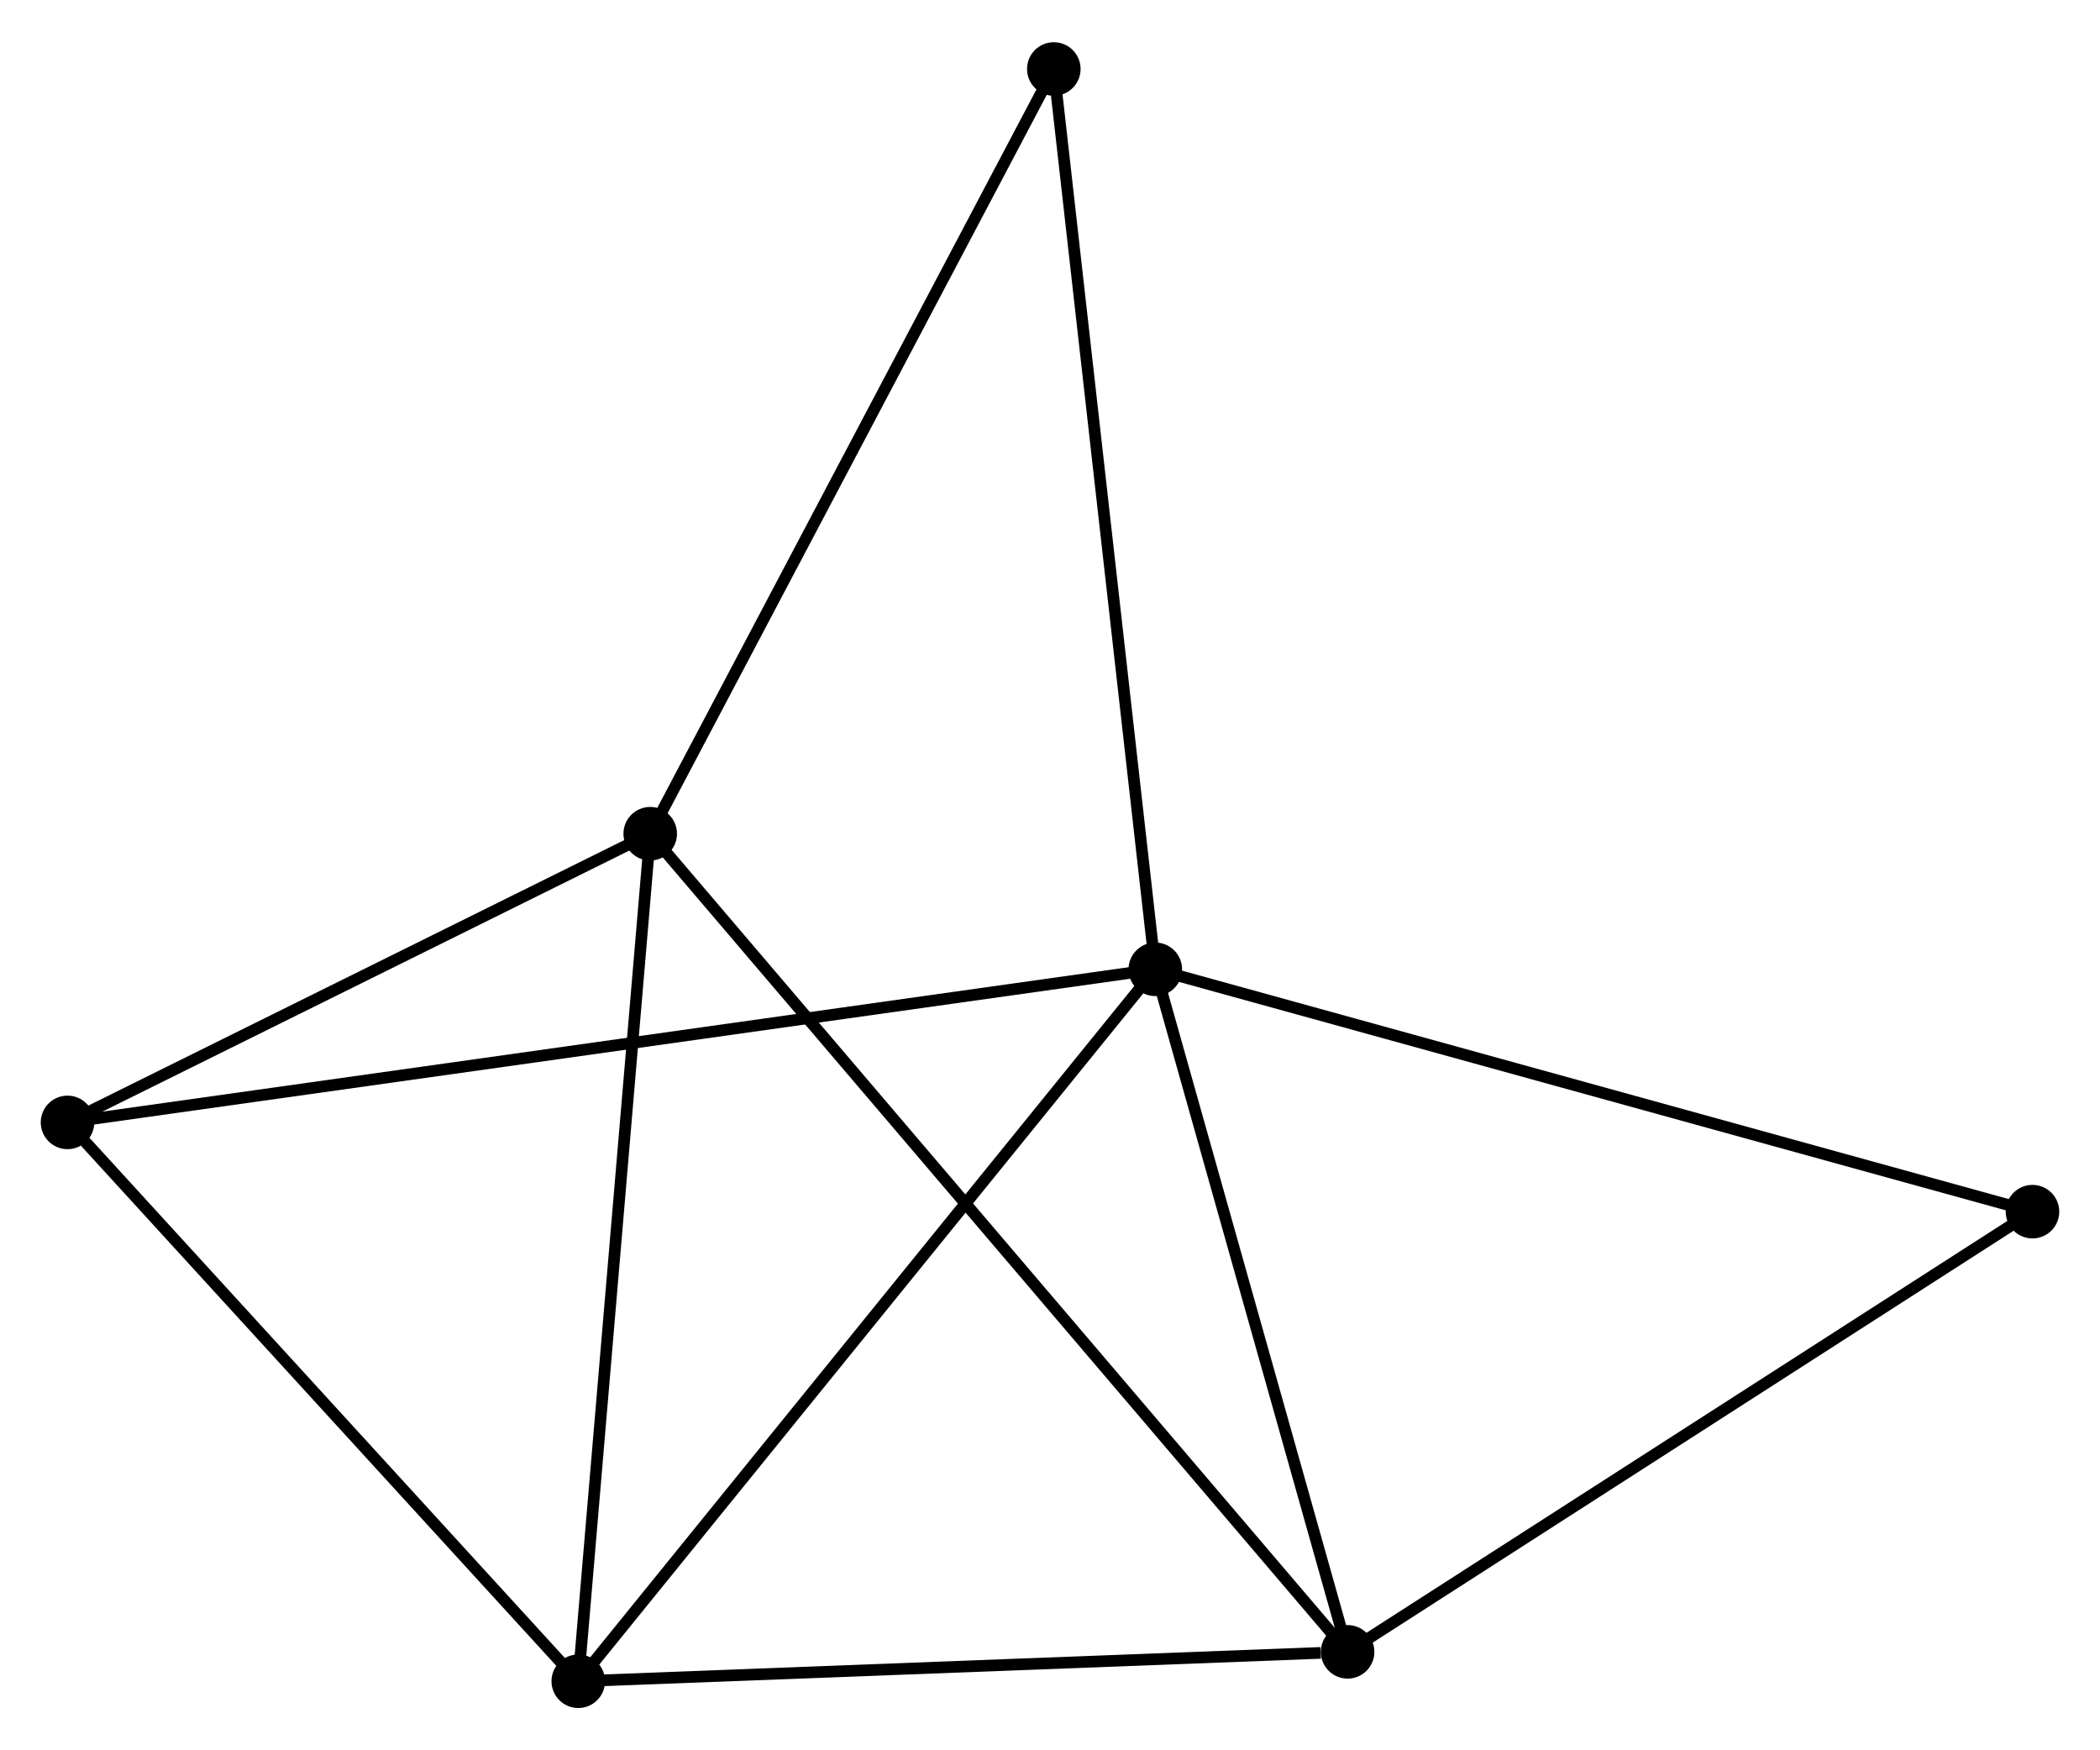 <?xml version="1.0" encoding="UTF-8" standalone="no"?>
<!DOCTYPE svg PUBLIC "-//W3C//DTD SVG 1.1//EN"
 "http://www.w3.org/Graphics/SVG/1.1/DTD/svg11.dtd">
<!-- Generated by graphviz version 2.36.0 (20140111.2315)
 -->
<!-- Title: %3 Pages: 1 -->
<svg width="180pt" height="150pt"
 viewBox="0.00 0.00 180.41 150.09" xmlns="http://www.w3.org/2000/svg" xmlns:xlink="http://www.w3.org/1999/xlink">
<g id="graph0" class="graph" transform="scale(1 1) rotate(0) translate(4 146.087)">
<title>%3</title>
<!-- 0 -->
<g id="node1" class="node"><title>0</title>
<ellipse fill="black" stroke="black" cx="95.251" cy="-62.953" rx="1.8" ry="1.8"/>
</g>
<!-- 2 -->
<g id="node2" class="node"><title>2</title>
<ellipse fill="black" stroke="black" cx="45.679" cy="-1.8" rx="1.8" ry="1.8"/>
</g>
<!-- 0&#45;&#45;2 -->
<g id="edge1" class="edge"><title>0&#45;&#45;2</title>
<path fill="none" stroke="black" d="M94.026,-61.441C87.227,-53.054 54.19,-12.298 47.044,-3.483"/>
</g>
<!-- 3 -->
<g id="node3" class="node"><title>3</title>
<ellipse fill="black" stroke="black" cx="111.772" cy="-4.326" rx="1.8" ry="1.8"/>
</g>
<!-- 0&#45;&#45;3 -->
<g id="edge2" class="edge"><title>0&#45;&#45;3</title>
<path fill="none" stroke="black" d="M95.801,-61.002C98.309,-52.101 108.656,-15.384 111.204,-6.344"/>
</g>
<!-- 4 -->
<g id="node4" class="node"><title>4</title>
<ellipse fill="black" stroke="black" cx="1.8" cy="-49.803" rx="1.8" ry="1.8"/>
</g>
<!-- 0&#45;&#45;4 -->
<g id="edge3" class="edge"><title>0&#45;&#45;4</title>
<path fill="none" stroke="black" d="M93.299,-62.678C81.138,-60.967 15.872,-51.783 3.741,-50.076"/>
</g>
<!-- 5 -->
<g id="node5" class="node"><title>5</title>
<ellipse fill="black" stroke="black" cx="170.61" cy="-42.136" rx="1.8" ry="1.8"/>
</g>
<!-- 0&#45;&#45;5 -->
<g id="edge4" class="edge"><title>0&#45;&#45;5</title>
<path fill="none" stroke="black" d="M97.114,-62.438C107.54,-59.558 158.557,-45.465 168.812,-42.632"/>
</g>
<!-- 6 -->
<g id="node6" class="node"><title>6</title>
<ellipse fill="black" stroke="black" cx="86.533" cy="-140.287" rx="1.8" ry="1.8"/>
</g>
<!-- 0&#45;&#45;6 -->
<g id="edge5" class="edge"><title>0&#45;&#45;6</title>
<path fill="none" stroke="black" d="M95.036,-64.864C93.829,-75.564 87.927,-127.918 86.741,-138.442"/>
</g>
<!-- 2&#45;&#45;3 -->
<g id="edge10" class="edge"><title>2&#45;&#45;3</title>
<path fill="none" stroke="black" d="M47.586,-1.873C57.068,-2.235 99.099,-3.842 109.459,-4.237"/>
</g>
<!-- 2&#45;&#45;4 -->
<g id="edge11" class="edge"><title>2&#45;&#45;4</title>
<path fill="none" stroke="black" d="M44.22,-3.397C37.557,-10.685 10.077,-40.749 3.31,-48.151"/>
</g>
<!-- 3&#45;&#45;5 -->
<g id="edge12" class="edge"><title>3&#45;&#45;5</title>
<path fill="none" stroke="black" d="M113.47,-5.417C122.062,-10.938 160.673,-35.751 169.017,-41.112"/>
</g>
<!-- 1 -->
<g id="node7" class="node"><title>1</title>
<ellipse fill="black" stroke="black" cx="51.86" cy="-74.6" rx="1.8" ry="1.8"/>
</g>
<!-- 1&#45;&#45;2 -->
<g id="edge6" class="edge"><title>1&#45;&#45;2</title>
<path fill="none" stroke="black" d="M51.707,-72.8C50.86,-62.816 46.741,-14.298 45.85,-3.804"/>
</g>
<!-- 1&#45;&#45;3 -->
<g id="edge7" class="edge"><title>1&#45;&#45;3</title>
<path fill="none" stroke="black" d="M53.111,-73.132C60.908,-63.986 102.751,-14.908 110.528,-5.786"/>
</g>
<!-- 1&#45;&#45;4 -->
<g id="edge8" class="edge"><title>1&#45;&#45;4</title>
<path fill="none" stroke="black" d="M50.194,-73.775C42.594,-70.01 11.242,-54.48 3.523,-50.657"/>
</g>
<!-- 1&#45;&#45;6 -->
<g id="edge9" class="edge"><title>1&#45;&#45;6</title>
<path fill="none" stroke="black" d="M52.717,-76.224C57.473,-85.233 80.581,-129.01 85.579,-138.479"/>
</g>
</g>
</svg>
